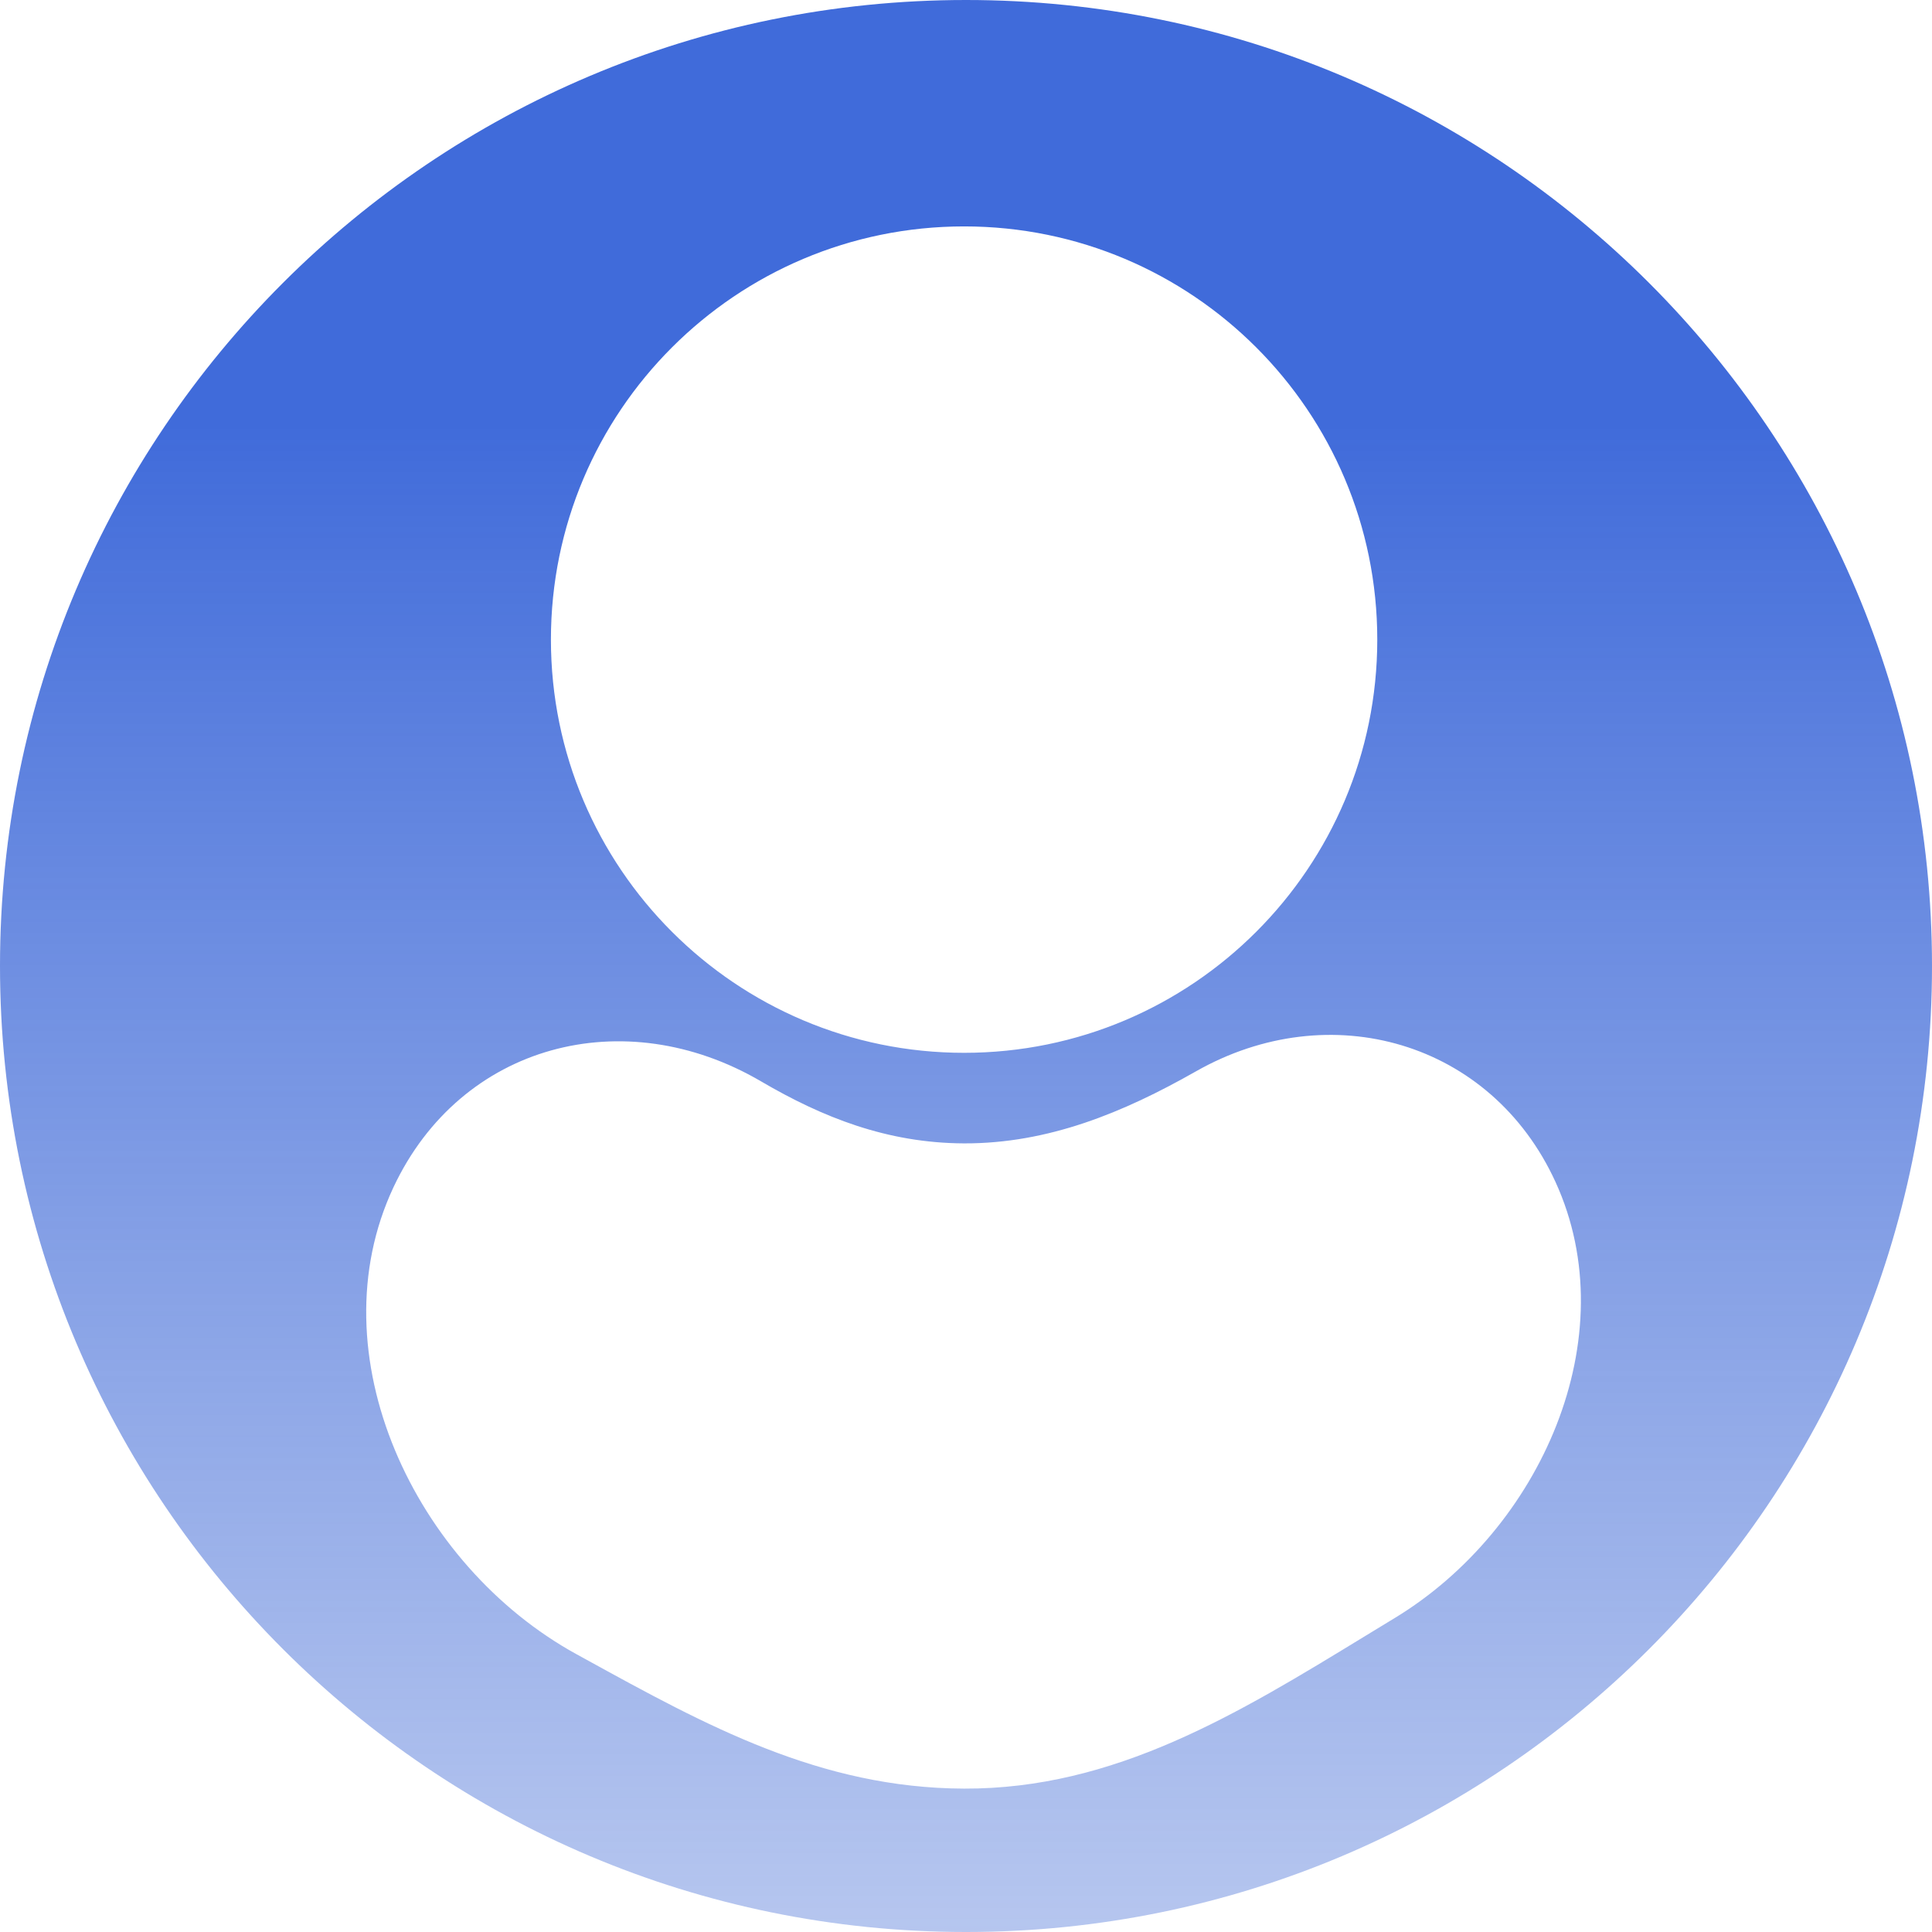 <svg width="32" height="32" viewBox="0 0 32 32" fill="none" xmlns="http://www.w3.org/2000/svg">
<g clip-path="url(#clip0_1155_2379)">
<path fill-rule="evenodd" clip-rule="evenodd" d="M32 16C32 24.837 24.837 32 16 32C7.163 32 0 24.837 0 16C0 7.163 7.163 0 16 0C24.837 0 32 7.163 32 16ZM22.812 10.594C22.812 14.373 19.748 17.438 15.969 17.438C12.189 17.438 9.125 14.373 9.125 10.594C9.125 6.814 12.189 3.75 15.969 3.75C19.748 3.75 22.812 6.814 22.812 10.594ZM23.102 26.799C25.519 25.332 26.941 22.148 25.764 19.577C24.699 17.25 22.03 16.481 19.805 17.747C18.604 18.429 17.362 18.942 15.968 18.938C14.69 18.933 13.62 18.505 12.604 17.91C10.338 16.584 7.635 17.287 6.518 19.663C5.219 22.429 6.867 25.925 9.545 27.397C9.596 27.425 9.647 27.453 9.698 27.481C11.687 28.575 13.581 29.617 15.968 29.625C18.46 29.634 20.493 28.392 22.611 27.098C22.774 26.998 22.938 26.898 23.102 26.799Z" fill="url(#paint0_linear_1155_2379)" style="mix-blend-mode:multiply"/>
</g>
<defs>
<linearGradient id="paint0_linear_1155_2379" x1="16" y1="0" x2="16" y2="32" gradientUnits="userSpaceOnUse">
<stop offset="0.219" stop-color="#406BDA"/>
<stop offset="1" stop-color="#6083DC" stop-opacity="0.46"/>
</linearGradient>
<clipPath id="clip0_1155_2379">
<rect width="32" height="32" fill="white"/>
</clipPath>
</defs>
</svg>
